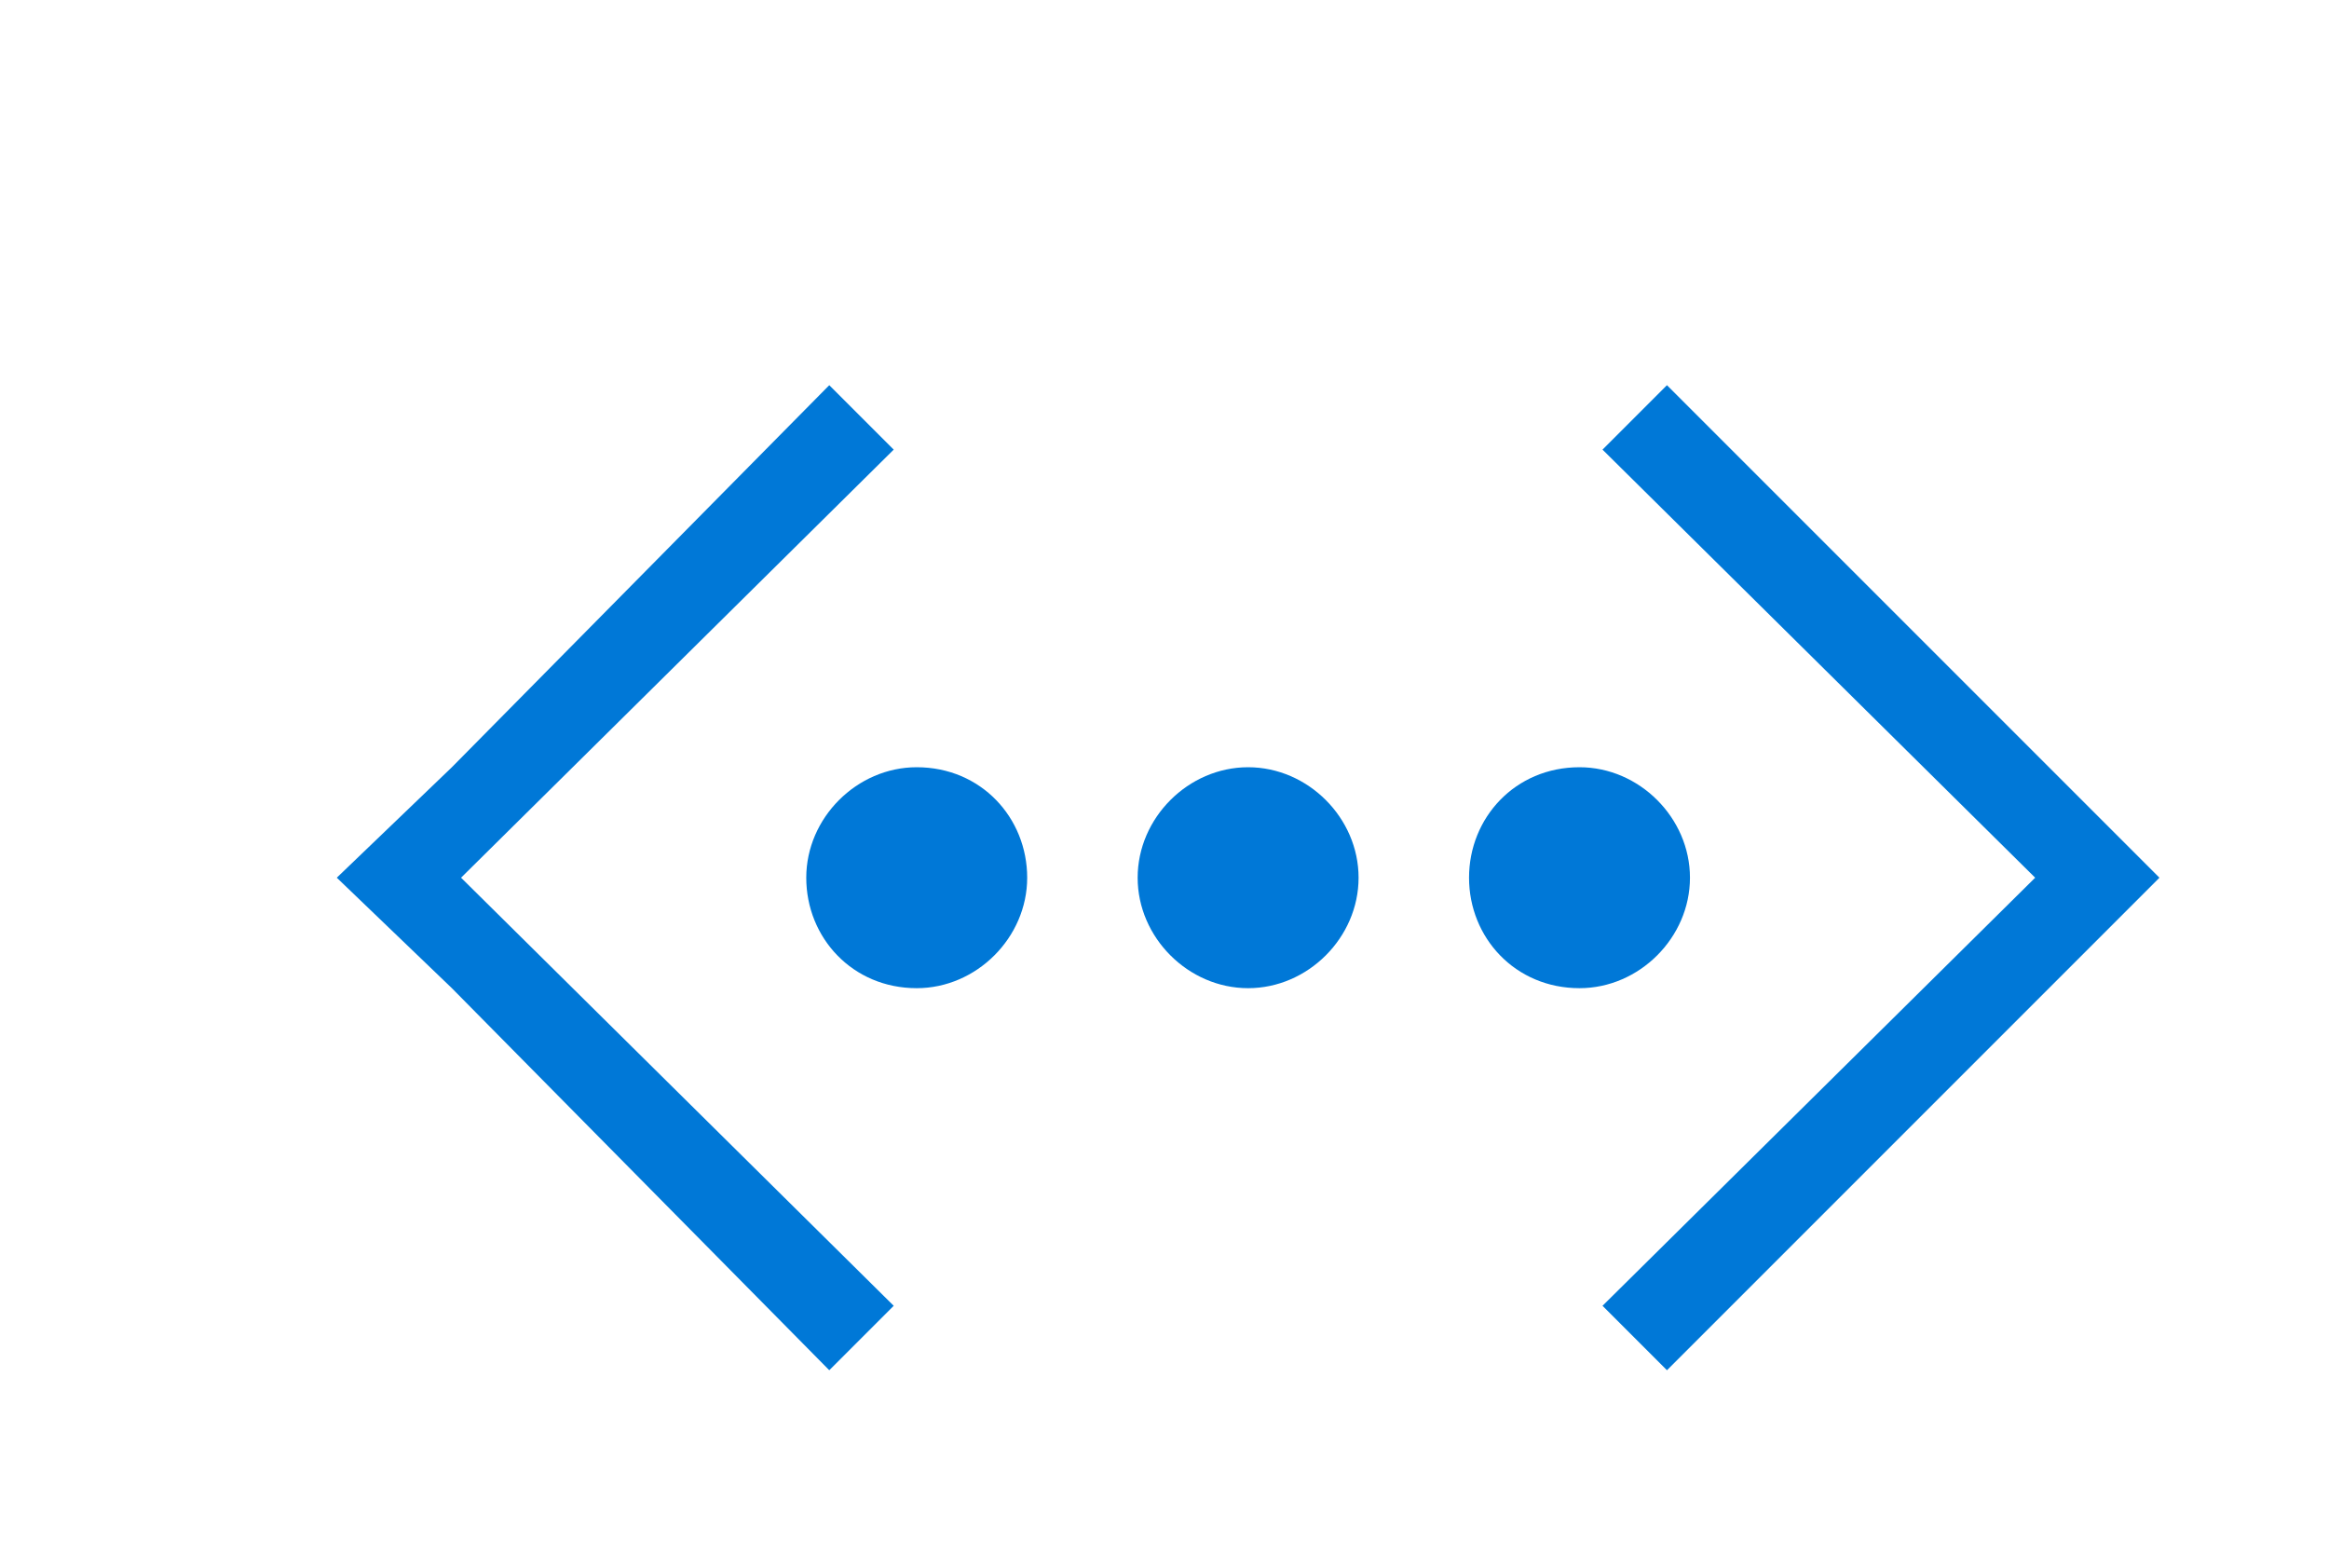 <?xml version="1.0" encoding="utf-8"?>
<!-- Generator: Adobe Illustrator 19.1.0, SVG Export Plug-In . SVG Version: 6.00 Build 0)  -->
<svg version="1.1" id="Layer_1" xmlns="http://www.w3.org/2000/svg" xmlns:xlink="http://www.w3.org/1999/xlink" x="0px" y="0px"
	 viewBox="-178 371.5 50.5 34" style="enable-background:new -178 371.5 50.5 34;" xml:space="preserve">
<style type="text/css">
	.st0{fill:#0078D7;}
</style>
<symbol  id="Virtual_network" viewBox="-19.8 -10.7 39.6 21.4">
	<g>
		<polygon class="st0" points="19.8,0 17.4,2.4 9.1,10.7 7.7,9.3 17.1,0 7.7,-9.3 9.1,-10.7 17.4,-2.4 		"/>
		<polygon class="st0" points="-19.8,0 -17.3,2.4 -9.1,10.7 -7.7,9.3 -17.1,0 -7.7,-9.3 -9.1,-10.7 -17.3,-2.4 		"/>
		<path class="st0" d="M-4.8,0c0-1.3-1.1-2.4-2.4-2.4c-1.4,0-2.4,1.1-2.4,2.4s1.1,2.4,2.4,2.4C-5.8,2.4-4.8,1.3-4.8,0z"/>
		<path class="st0" d="M0,2.4c1.3,0,2.4-1.1,2.4-2.4S1.3-2.4,0-2.4S-2.4-1.3-2.4,0S-1.3,2.4,0,2.4z"/>
		<path class="st0" d="M7.2,2.4c1.3,0,2.4-1.1,2.4-2.4S8.5-2.4,7.2-2.4C5.8-2.4,4.8-1.3,4.8,0S5.8,2.4,7.2,2.4z"/>
	</g>
</symbol>
<g id="Layer_1_1_">
	<g id="Azure">
	</g>
	<g id="BizTalk_Services" transform="translate(37.358,-2500.2)">
	</g>
	<g id="Key_Vault">
	</g>
	<g id="Mobile_Engagement">
	</g>
	<g id="Office_subscription">
		<g id="Office_subscription_1_">
		</g>
	</g>
</g>
<g id="paths">
	<g id="Access_control">
	</g>
	<g id="Azure_active_directory">
	</g>
	<g id="API_Management">
	</g>
	<g id="Azure_automation">
	</g>
	<g id="Azure_SQL_database">
	</g>
	<g id="Azure_subscription">
	</g>
	<g id="Backup_service">
	</g>
	<g id="Bitbucket_code_source">
	</g>
	<g id="Azure_cache">
	</g>
	<g id="Content_delivery_network__x28_CDN_x29_">
	</g>
	<g id="Cloud_service">
	</g>
	<g id="CodePlex">
	</g>
	<g id="Dropbox_code_source">
	</g>
	<g id="Express_route">
	</g>
	<g id="Git_repository">
	</g>
	<g id="GitHub_code">
	</g>
	<g id="HD_Insight">
	</g>
	<g id="Health_monitoring">
	</g>
	<g id="Healthy">
	</g>
	<g id="BizTalk_hybrid_connection">
	</g>
	<g id="Hybrid_connection_manager_for_BizTalk_hybrid_connection">
	</g>
	<g id="Hyper-V_recovery_manager">
	</g>
	<g id="Machine_learning">
	</g>
	<g id="Media_services">
	</g>
	<g id="Microsoft_account">
	</g>
	<g id="Mobile_services">
	</g>
	<g id="Multi-factor_authentication">
	</g>
	<g id="MySQL_database">
	</g>
	<g id="Notification_hub">
	</g>
	<g id="Notification_topic">
	</g>
	<g id="Cloud_Office_365">
	</g>
	<g id="Office_365">
	</g>
	<g id="OS_image">
	</g>
	<g id="Remote_app">
	</g>
	<g id="Task_scheduler">
	</g>
	<g id="Azure_SDK">
	</g>
	<g id="Service_bus">
	</g>
	<g id="Service_bus_queue">
	</g>
	<g id="Service_bus_relay">
	</g>
	<g id="Service_bus_topic">
	</g>
	<g id="Service_endpoint">
	</g>
	<g id="Custom_create">
	</g>
	<g id="SQL_data_sync">
	</g>
	<g id="SQL_reporting">
	</g>
	<g id="Startup_task">
	</g>
	<g id="Windows_Azure_storage">
	</g>
	<g id="Storage_blob">
	</g>
	<g id="Storage_table">
	</g>
	<g id="Storage_queue">
	</g>
	<g id="StorSimple">
	</g>
	<g id="Traffic_manager">
	</g>
	<g id="VHD">
	</g>
	<g id="VHD_data_disk">
	</g>
	<g id="Virtual_machine">
	</g>
	
		<use xlink:href="#Virtual_network"  width="39.6" height="21.4" x="-19.8" y="-10.7" transform="matrix(0.998 0 0 -0.998 -150.937 390.53)" style="overflow:visible;"/>
</g>
<g id="Layer_57">
</g>
<g id="Ibiza_Symbols">
	<g id="SQL_Database_Premium">
	</g>
</g>
</svg>
